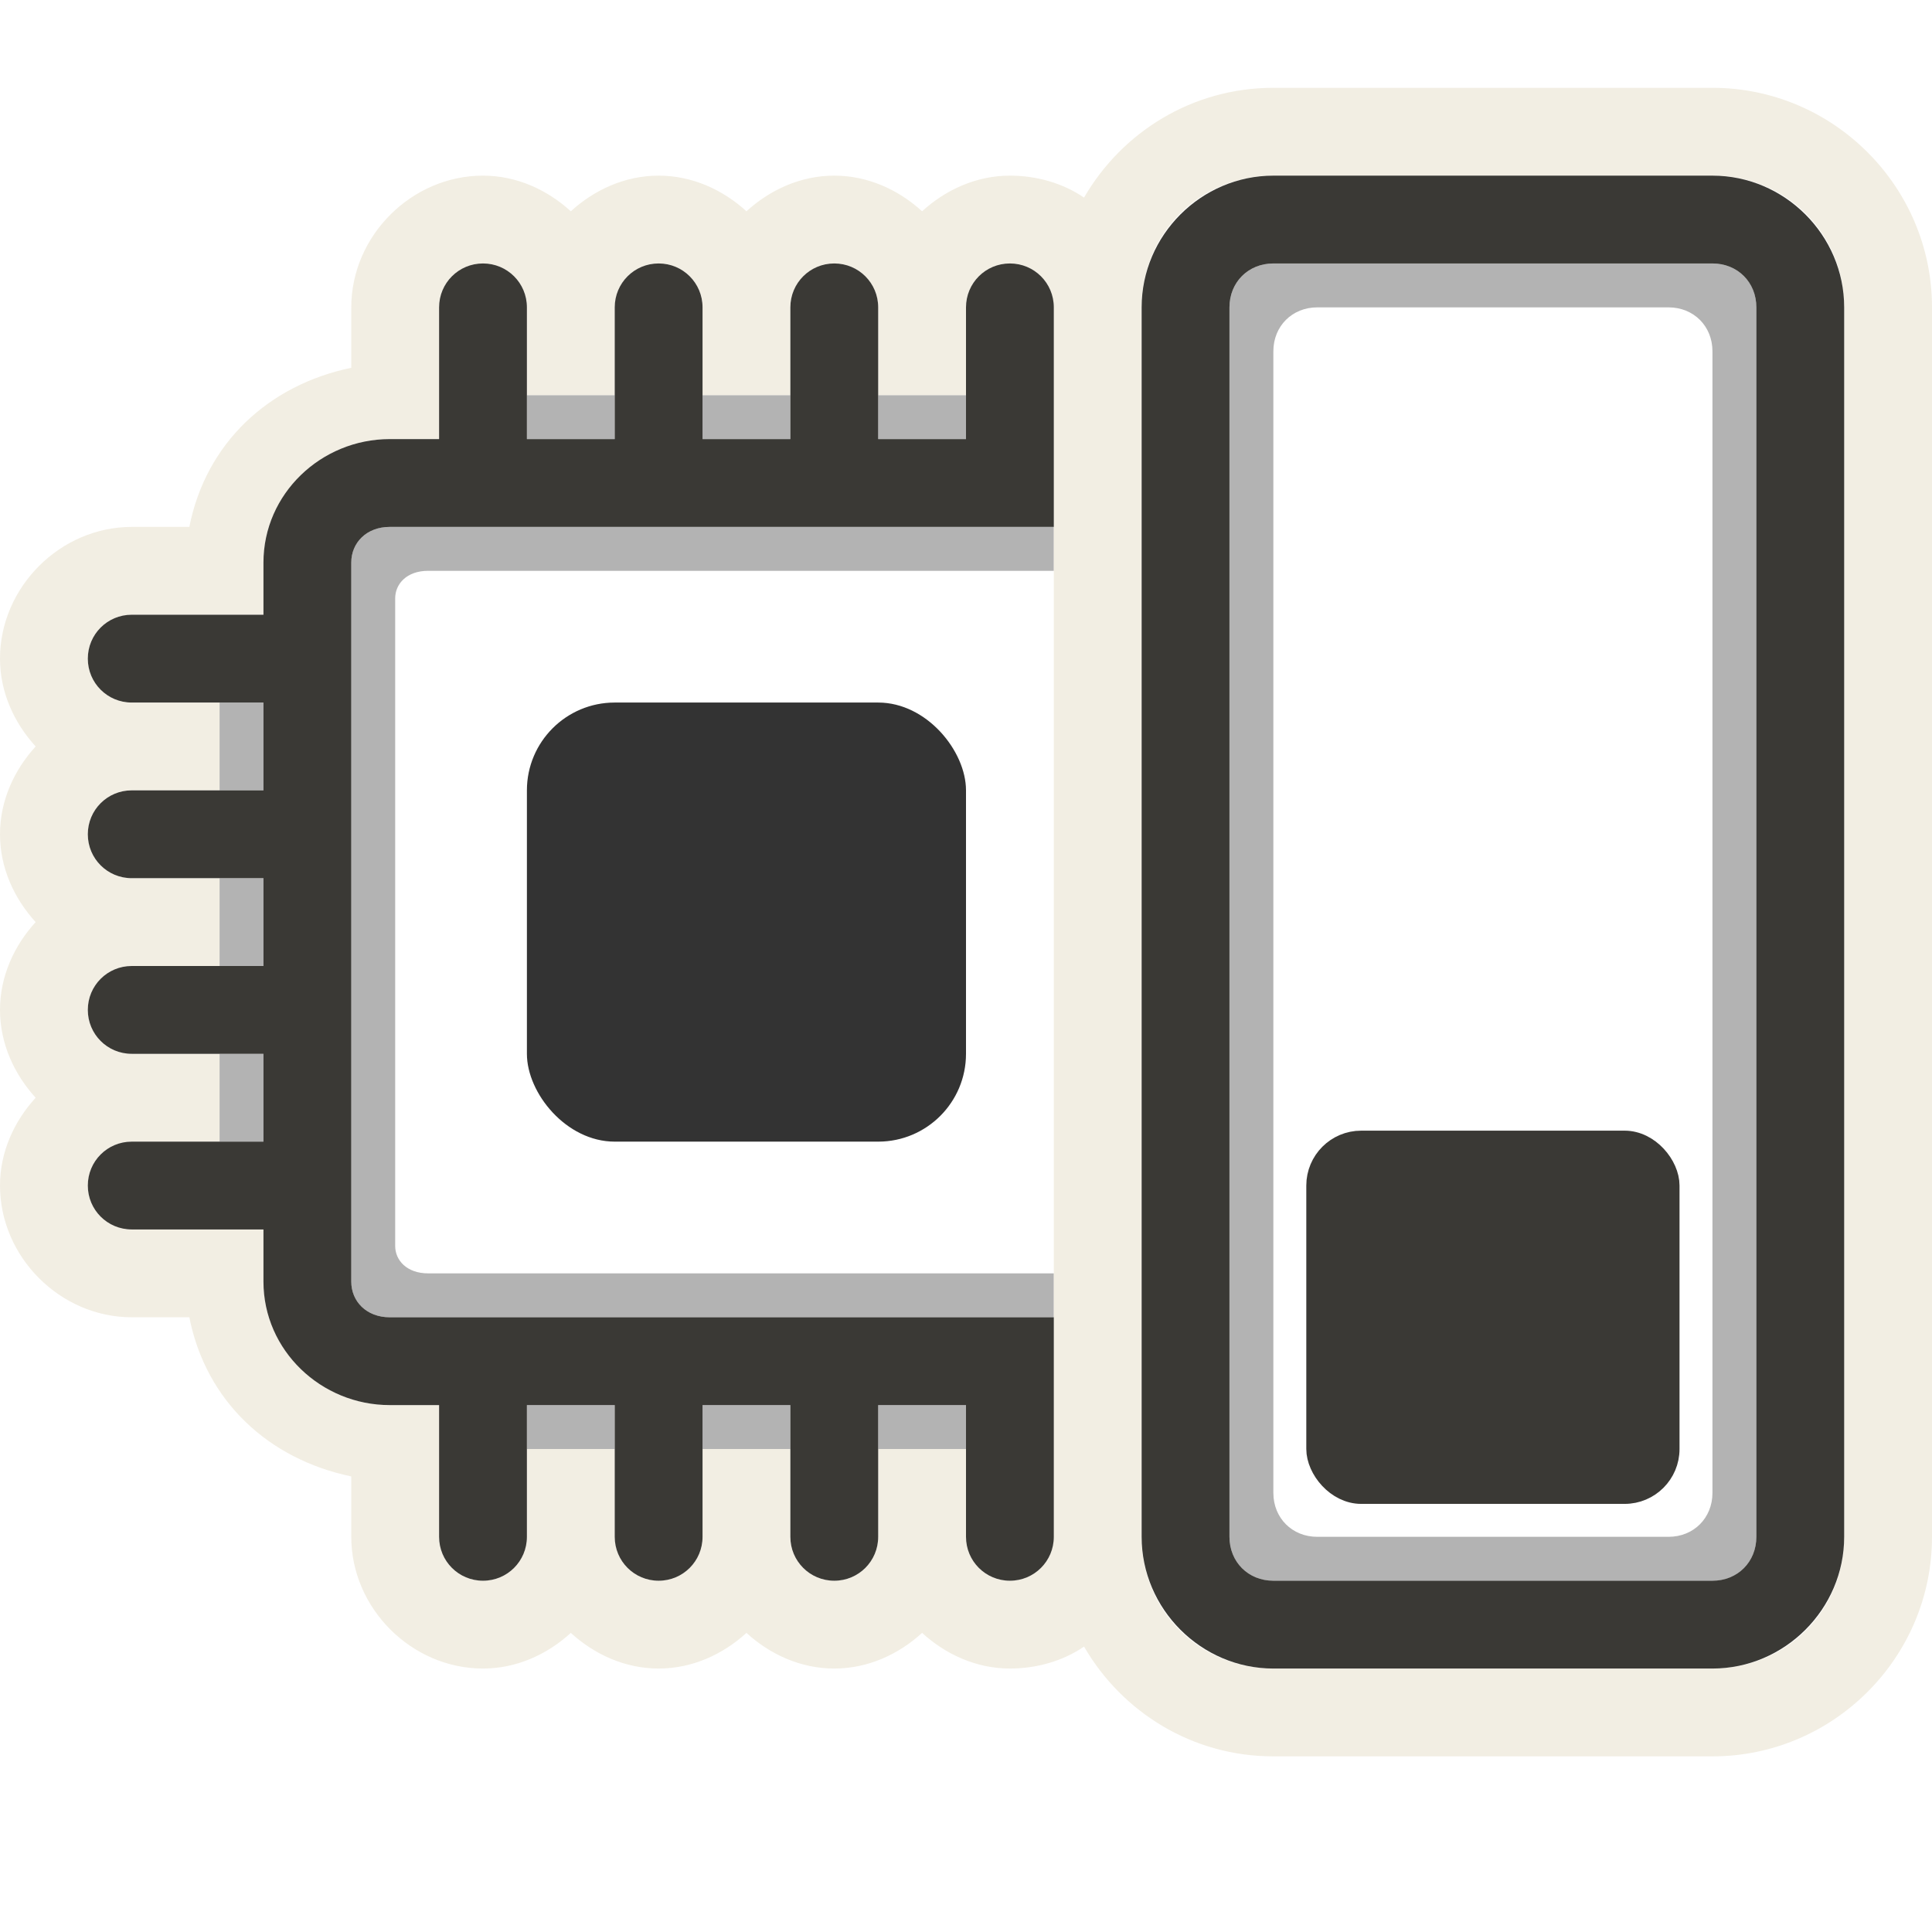 <?xml version="1.0" encoding="UTF-8" standalone="no"?>
<!-- Created with Inkscape (http://www.inkscape.org/) -->

<svg
   xmlns:dc="http://purl.org/dc/elements/1.1/"
   xmlns:cc="http://creativecommons.org/ns#"
   xmlns:rdf="http://www.w3.org/1999/02/22-rdf-syntax-ns#"
   xmlns:svg="http://www.w3.org/2000/svg"
   xmlns="http://www.w3.org/2000/svg"
   version="1.1"
   width="22"
   height="22"
   id="svg2985">
  <defs
     id="defs2987">
    <marker
       refX="0"
       refY="0"
       orient="auto"
       id="TriangleOutM"
       style="overflow:visible">
      <path
         d="m 5.77,0 -8.65,5 0,-10 8.65,5 z"
         transform="scale(0.4,0.4)"
         id="path3933"
         style="fill-rule:evenodd;stroke:#000000;stroke-width:1pt;marker-start:none" />
    </marker>
    <marker
       refX="0"
       refY="0"
       orient="auto"
       id="Arrow2Mend"
       style="overflow:visible">
      <path
         d="M 8.719,4.034 -2.207,0.016 8.719,-4.002 c -1.745,2.372 -1.735,5.617 -6e-7,8.035 z"
         transform="scale(-0.6,-0.6)"
         id="path3814"
         style="font-size:12px;fill-rule:evenodd;stroke-width:0.625;stroke-linejoin:round" />
    </marker>
    <marker
       refX="0"
       refY="0"
       orient="auto"
       id="Arrow1Send"
       style="overflow:visible">
      <path
         d="M 0,0 5,-5 -12.5,0 5,5 0,0 z"
         transform="matrix(-0.2,0,0,-0.2,-1.2,0)"
         id="path3802"
         style="fill-rule:evenodd;stroke:#000000;stroke-width:1pt;marker-start:none" />
    </marker>
    <marker
       refX="0"
       refY="0"
       orient="auto"
       id="Arrow1Lend"
       style="overflow:visible">
      <path
         d="M 0,0 5,-5 -12.5,0 5,5 0,0 z"
         transform="matrix(-0.8,0,0,-0.8,-10,0)"
         id="path3790"
         style="fill-rule:evenodd;stroke:#000000;stroke-width:1pt;marker-start:none" />
    </marker>
  </defs>
  <g
     transform="translate(0,6)"
     id="layer1">
    <path
       d="m 6,-1.5 0,0.5 1,0 0,-0.5 -1,0 z m 2,0 0,0.5 1,0 0,-0.5 -1,0 z m 2,0 0,0.5 1,0 0,-0.5 -1,0 z M 4.438,0 C 4.173,0 4,0.181 4,0.406 l 0,8.188 C 4,8.819 4.173,9 4.438,9 L 5.5,9 12,9 12,8.5 4.875,8.5 C 4.63,8.5 4.5,8.349 4.5,8.188 l 0,-7.375 C 4.5,0.651 4.63,0.5 4.875,0.5 L 12,0.5 12,0 4.438,0 z M 2.5,2 2.5,3 3,3 3,2 2.5,2 z m 0,2 0,1 L 3,5 3,4 2.5,4 z m 0,2 0,1 L 3,7 3,6 2.5,6 z m 3.5,4 0,0.5 1,0 0,-0.5 -1,0 z m 2,0 0,0.5 1,0 0,-0.5 -1,0 z m 2,0 0,0.5 1,0 0,-0.5 -1,0 z"
       id="path3005"
       style="opacity:0.3;fill:#000000;fill-opacity:1;stroke:none" />
    <path
       d="m 14.5,-5 c -0.922,0 -1.723,0.503 -2.156,1.25 C 12.104,-3.914 11.805,-4 11.5,-4 c -0.382,0 -0.732,0.161 -1,0.406 C 10.232,-3.839 9.882,-4 9.5,-4 9.118,-4 8.768,-3.839 8.5,-3.594 8.232,-3.839 7.882,-4 7.5,-4 7.118,-4 6.768,-3.839 6.5,-3.594 6.232,-3.839 5.882,-4 5.5,-4 4.686,-4 4,-3.314 4,-2.5 l 0,0.688 C 3.057,-1.616 2.345,-0.955 2.156,0 L 1.5,0 C 0.686,0 0,0.686 0,1.5 0,1.882 0.161,2.232 0.406,2.5 0.161,2.768 0,3.118 0,3.5 0,3.882 0.161,4.232 0.406,4.5 0.161,4.768 0,5.118 0,5.5 0,5.882 0.161,6.232 0.406,6.5 0.161,6.768 0,7.118 0,7.5 0,8.314 0.686,9 1.5,9 L 2.156,9 C 2.345,9.955 3.057,10.616 4,10.812 L 4,11.5 C 4,12.314 4.686,13 5.5,13 5.882,13 6.232,12.839 6.5,12.594 6.768,12.839 7.118,13 7.5,13 7.882,13 8.232,12.839 8.5,12.594 8.768,12.839 9.118,13 9.5,13 c 0.382,0 0.732,-0.161 1,-0.406 C 10.768,12.839 11.118,13 11.5,13 11.805,13 12.104,12.914 12.344,12.75 12.777,13.497 13.578,14 14.5,14 l 5,0 c 1.376,0 2.5,-1.124 2.5,-2.5 l 0,-14 C 22,-3.876 20.876,-5 19.5,-5 l -5,0 z m 0,1 5,0 c 0.84,0 1.5,0.66 1.5,1.5 l 0,14 c 0,0.84 -0.66,1.5 -1.5,1.5 l -5,0 C 13.66,13 13,12.34 13,11.5 l 0,-2 0,-10 0,-2 C 13,-3.34 13.66,-4 14.5,-4 z m -9,1 C 5.777,-3 6,-2.777 6,-2.5 l 0,1 1,0 0,-1 C 7,-2.777 7.223,-3 7.5,-3 7.777,-3 8,-2.777 8,-2.5 l 0,1 1,0 0,-1 C 9,-2.777 9.223,-3 9.5,-3 9.777,-3 10,-2.777 10,-2.5 l 0,1 1,0 0,-1 c 0,-0.277 0.223,-0.5 0.5,-0.5 0.277,0 0.5,0.223 0.5,0.5 l 0,1.5 0,1 0,9 0,0.5 0,0.5 0,1.5 C 12,11.777 11.777,12 11.5,12 11.223,12 11,11.777 11,11.5 l 0,-1 -1,0 0,1 C 10,11.777 9.777,12 9.5,12 9.223,12 9,11.777 9,11.5 l 0,-1 -1,0 0,1 C 8,11.777 7.777,12 7.5,12 7.223,12 7,11.777 7,11.5 l 0,-1 -1,0 0,1 C 6,11.777 5.777,12 5.5,12 5.223,12 5,11.777 5,11.5 L 5,10 4.438,10 C 3.656,10 3,9.376 3,8.594 L 3,8 1.5,8 C 1.223,8 1,7.777 1,7.5 1,7.223 1.223,7 1.5,7 l 1,0 0,-1 -1,0 C 1.223,6 1,5.777 1,5.5 1,5.223 1.223,5 1.5,5 l 1,0 0,-1 -1,0 C 1.223,4 1,3.777 1,3.5 1,3.223 1.223,3 1.5,3 l 1,0 0,-1 -1,0 C 1.223,2 1,1.777 1,1.5 1,1.223 1.223,1 1.5,1 L 3,1 3,0.406 C 3,-0.376 3.656,-1 4.438,-1 L 5,-1 5,-2.5 C 5,-2.777 5.223,-3 5.5,-3 z"
       id="path3942"
       style="font-size:medium;font-style:normal;font-variant:normal;font-weight:normal;font-stretch:normal;text-indent:0;text-align:start;text-decoration:none;line-height:normal;letter-spacing:normal;word-spacing:normal;text-transform:none;direction:ltr;block-progression:tb;writing-mode:lr-tb;text-anchor:start;baseline-shift:baseline;opacity:0.6;color:#000000;fill:#eae3d0;fill-opacity:1;fill-rule:nonzero;stroke:none;stroke-width:2;marker:none;visibility:visible;display:inline;overflow:visible;enable-background:accumulate;font-family:Sans;-inkscape-font-specification:Sans" />
    <rect
       width="4"
       height="4"
       rx="0.5"
       ry="0.5"
       x="15"
       y="7"
       id="rect3012"
       style="fill:#3a3935;fill-opacity:1;fill-rule:evenodd;stroke:#3a3935;stroke-width:0.25;stroke-miterlimit:4;stroke-opacity:1;stroke-dasharray:none;marker:none;visibility:visible;display:inline;overflow:visible;enable-background:accumulate" />
    <rect
       width="5"
       height="5"
       rx="1"
       ry="1"
       x="6"
       y="2"
       id="rect3023"
       style="fill:#333333;fill-opacity:1;stroke:none" />
    <path
       d="M 14.5,-4 C 13.678,-4 13,-3.322 13,-2.5 l 0,14 c 0,0.822 0.678,1.5 1.5,1.5 l 5,0 c 0.822,0 1.5,-0.678 1.5,-1.5 l 0,-14 C 21,-3.322 20.322,-4 19.5,-4 l -5,0 z m 0,1 5,0 c 0.286,0 0.5,0.214 0.5,0.5 l 0,14 c 0,0.286 -0.214,0.5 -0.5,0.5 l -5,0 C 14.214,12 14,11.786 14,11.5 l 0,-14 C 14,-2.786 14.214,-3 14.5,-3 z"
       id="rect3797"
       style="font-size:medium;font-style:normal;font-variant:normal;font-weight:normal;font-stretch:normal;text-indent:0;text-align:start;text-decoration:none;line-height:normal;letter-spacing:normal;word-spacing:normal;text-transform:none;direction:ltr;block-progression:tb;writing-mode:lr-tb;text-anchor:start;baseline-shift:baseline;color:#000000;fill:#3a3935;fill-opacity:1;stroke:none;stroke-width:1;marker:none;visibility:visible;display:inline;overflow:visible;enable-background:accumulate;font-family:Sans;-inkscape-font-specification:Sans" />
    <path
       d="M 5.5,-3 C 5.223,-3 5,-2.777 5,-2.5 L 5,-1 4.438,-1 C 3.656,-1 3,-0.376 3,0.406 L 3,1 1.5,1 C 1.223,1 1,1.223 1,1.5 1,1.777 1.223,2 1.5,2 L 3,2 3,3 1.5,3 C 1.223,3 1,3.223 1,3.5 1,3.777 1.223,4 1.5,4 L 3,4 3,5 1.5,5 C 1.223,5 1,5.223 1,5.5 1,5.777 1.223,6 1.5,6 L 3,6 3,7 1.5,7 C 1.223,7 1,7.223 1,7.5 1,7.777 1.223,8 1.5,8 L 3,8 3,8.594 C 3,9.376 3.656,10 4.438,10 L 5,10 5,11.5 C 5,11.777 5.223,12 5.5,12 5.777,12 6,11.777 6,11.5 L 6,10 7,10 7,11.5 C 7,11.777 7.223,12 7.5,12 7.777,12 8,11.777 8,11.5 L 8,10 9,10 9,11.5 C 9,11.777 9.223,12 9.5,12 9.777,12 10,11.777 10,11.5 l 0,-1.5 1,0 0,1.5 c 0,0.277 0.223,0.5 0.5,0.5 0.277,0 0.5,-0.223 0.5,-0.5 L 12,9.5 12,9 5.5,9 4.438,9 C 4.173,9 4,8.819 4,8.594 L 4,0.406 C 4,0.181 4.173,0 4.438,0 L 12,0 12,-1 12,-2.5 C 12,-2.777 11.777,-3 11.5,-3 11.223,-3 11,-2.777 11,-2.5 l 0,1.5 -1,0 0,-1.5 C 10,-2.777 9.777,-3 9.5,-3 9.223,-3 9,-2.777 9,-2.5 L 9,-1 8,-1 8,-2.5 C 8,-2.777 7.777,-3 7.5,-3 7.223,-3 7,-2.777 7,-2.5 L 7,-1 6,-1 6,-2.5 C 6,-2.777 5.777,-3 5.5,-3 z"
       id="path3008"
       style="font-size:medium;font-style:normal;font-variant:normal;font-weight:normal;font-stretch:normal;text-indent:0;text-align:start;text-decoration:none;line-height:normal;letter-spacing:normal;word-spacing:normal;text-transform:none;direction:ltr;block-progression:tb;writing-mode:lr-tb;text-anchor:start;baseline-shift:baseline;color:#000000;fill:#3a3935;fill-opacity:1;stroke:none;stroke-width:1;marker:none;visibility:visible;display:inline;overflow:visible;enable-background:accumulate;font-family:Sans;-inkscape-font-specification:Sans" />
    <path
       d="M 14.5,-3 C 14.214,-3 14,-2.786 14,-2.5 l 0,14 c 0,0.286 0.214,0.5 0.5,0.5 l 5,0 c 0.286,0 0.5,-0.214 0.5,-0.5 l 0,-14 C 20,-2.786 19.786,-3 19.5,-3 l -5,0 z m 0.5,0.5 4,0 c 0.286,0 0.5,0.214 0.5,0.5 l 0,13 c 0,0.286 -0.214,0.5 -0.5,0.5 l -4,0 c -0.286,0 -0.5,-0.214 -0.5,-0.5 l 0,-13 c 0,-0.286 0.214,-0.5 0.5,-0.5 z"
       id="path3011"
       style="font-size:medium;font-style:normal;font-variant:normal;font-weight:normal;font-stretch:normal;text-indent:0;text-align:start;text-decoration:none;line-height:normal;letter-spacing:normal;word-spacing:normal;text-transform:none;direction:ltr;block-progression:tb;writing-mode:lr-tb;text-anchor:start;baseline-shift:baseline;opacity:0.3;color:#000000;fill:#000000;fill-opacity:1;stroke:none;stroke-width:1;marker:none;visibility:visible;display:inline;overflow:visible;enable-background:accumulate;font-family:Sans;-inkscape-font-specification:Sans" />
  </g>
</svg>
